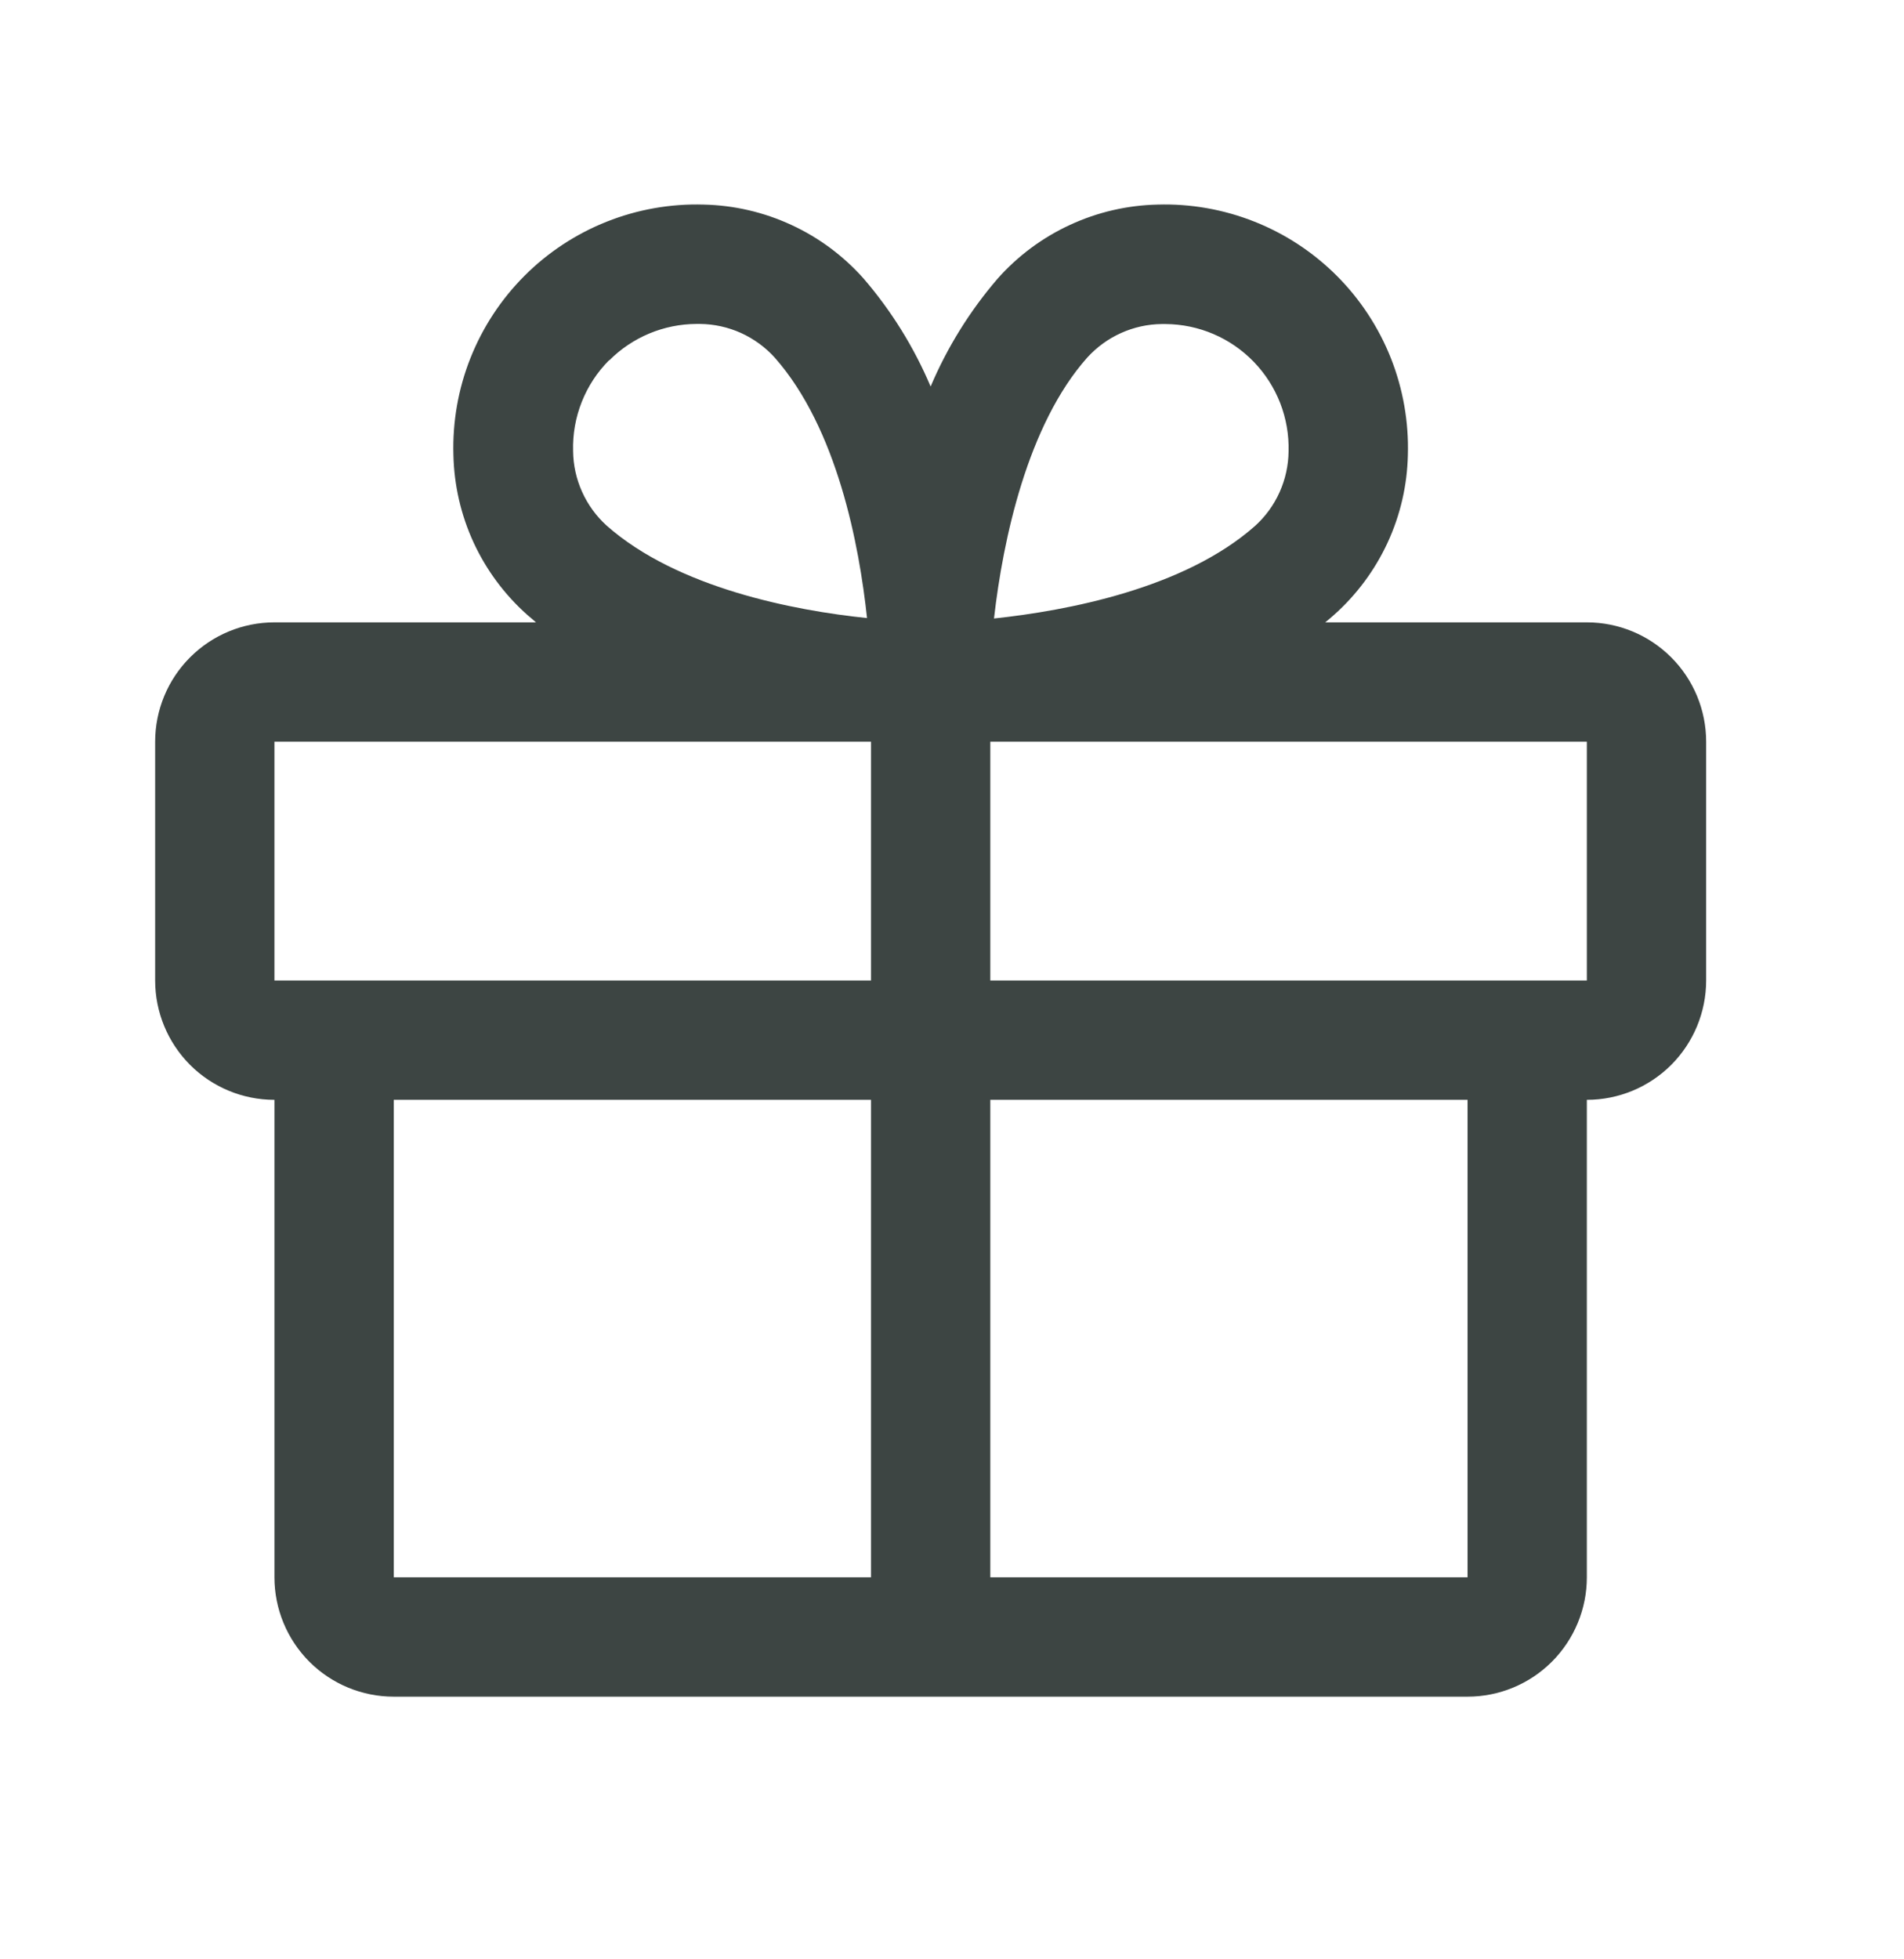 <svg width="35" height="36" viewBox="0 0 35 36" fill="none" xmlns="http://www.w3.org/2000/svg">
<path d="M29.17 11.435H24.361C24.415 11.39 24.47 11.346 24.522 11.298C24.938 10.928 25.273 10.476 25.507 9.971C25.741 9.466 25.868 8.917 25.88 8.361C25.898 7.752 25.791 7.145 25.567 6.579C25.342 6.013 25.004 5.498 24.573 5.067C24.142 4.636 23.628 4.298 23.061 4.073C22.495 3.848 21.889 3.741 21.28 3.759C20.723 3.771 20.174 3.898 19.669 4.132C19.163 4.365 18.711 4.701 18.341 5.117C17.829 5.711 17.413 6.381 17.107 7.102C16.802 6.381 16.386 5.711 15.874 5.117C15.504 4.701 15.052 4.365 14.546 4.132C14.04 3.898 13.492 3.771 12.935 3.759C12.326 3.741 11.719 3.848 11.153 4.073C10.587 4.298 10.072 4.636 9.642 5.067C9.211 5.498 8.873 6.013 8.648 6.579C8.423 7.145 8.317 7.752 8.335 8.361C8.347 8.917 8.474 9.466 8.707 9.971C8.941 10.476 9.277 10.928 9.693 11.298C9.745 11.343 9.8 11.387 9.853 11.435H5.045C4.463 11.435 3.905 11.666 3.494 12.078C3.083 12.489 2.852 13.047 2.852 13.628V18.015C2.852 18.596 3.083 19.154 3.494 19.566C3.905 19.977 4.463 20.208 5.045 20.208V28.981C5.045 29.562 5.276 30.12 5.687 30.532C6.098 30.943 6.656 31.174 7.238 31.174H26.977C27.558 31.174 28.116 30.943 28.527 30.532C28.939 30.12 29.17 29.562 29.17 28.981V20.208C29.752 20.208 30.309 19.977 30.721 19.566C31.132 19.154 31.363 18.596 31.363 18.015V13.628C31.363 13.047 31.132 12.489 30.721 12.078C30.309 11.666 29.752 11.435 29.17 11.435ZM19.986 6.57C20.16 6.379 20.371 6.225 20.607 6.119C20.843 6.013 21.098 5.956 21.357 5.954H21.424C21.727 5.956 22.027 6.018 22.305 6.137C22.584 6.256 22.836 6.43 23.047 6.648C23.258 6.866 23.423 7.124 23.533 7.406C23.643 7.689 23.695 7.99 23.687 8.293C23.684 8.552 23.628 8.807 23.522 9.043C23.416 9.279 23.262 9.491 23.07 9.664C21.769 10.816 19.61 11.221 18.272 11.364C18.437 9.912 18.889 7.803 19.986 6.57ZM11.201 6.62C11.626 6.195 12.201 5.955 12.802 5.952H12.869C13.128 5.955 13.383 6.011 13.619 6.117C13.855 6.224 14.066 6.377 14.24 6.569C15.39 7.869 15.796 10.023 15.938 11.356C14.606 11.219 12.451 10.807 11.151 9.657C10.96 9.484 10.806 9.272 10.7 9.036C10.594 8.801 10.537 8.545 10.535 8.287C10.526 7.979 10.58 7.672 10.694 7.385C10.807 7.099 10.978 6.838 11.195 6.62H11.201ZM5.045 13.628H16.011V18.015H5.045V13.628ZM7.238 20.208H16.011V28.981H7.238V20.208ZM26.977 28.981H18.204V20.208H26.977V28.981ZM29.17 18.015H18.204V13.628H29.17V18.015Z" fill="#3D4543"/>
</svg>
